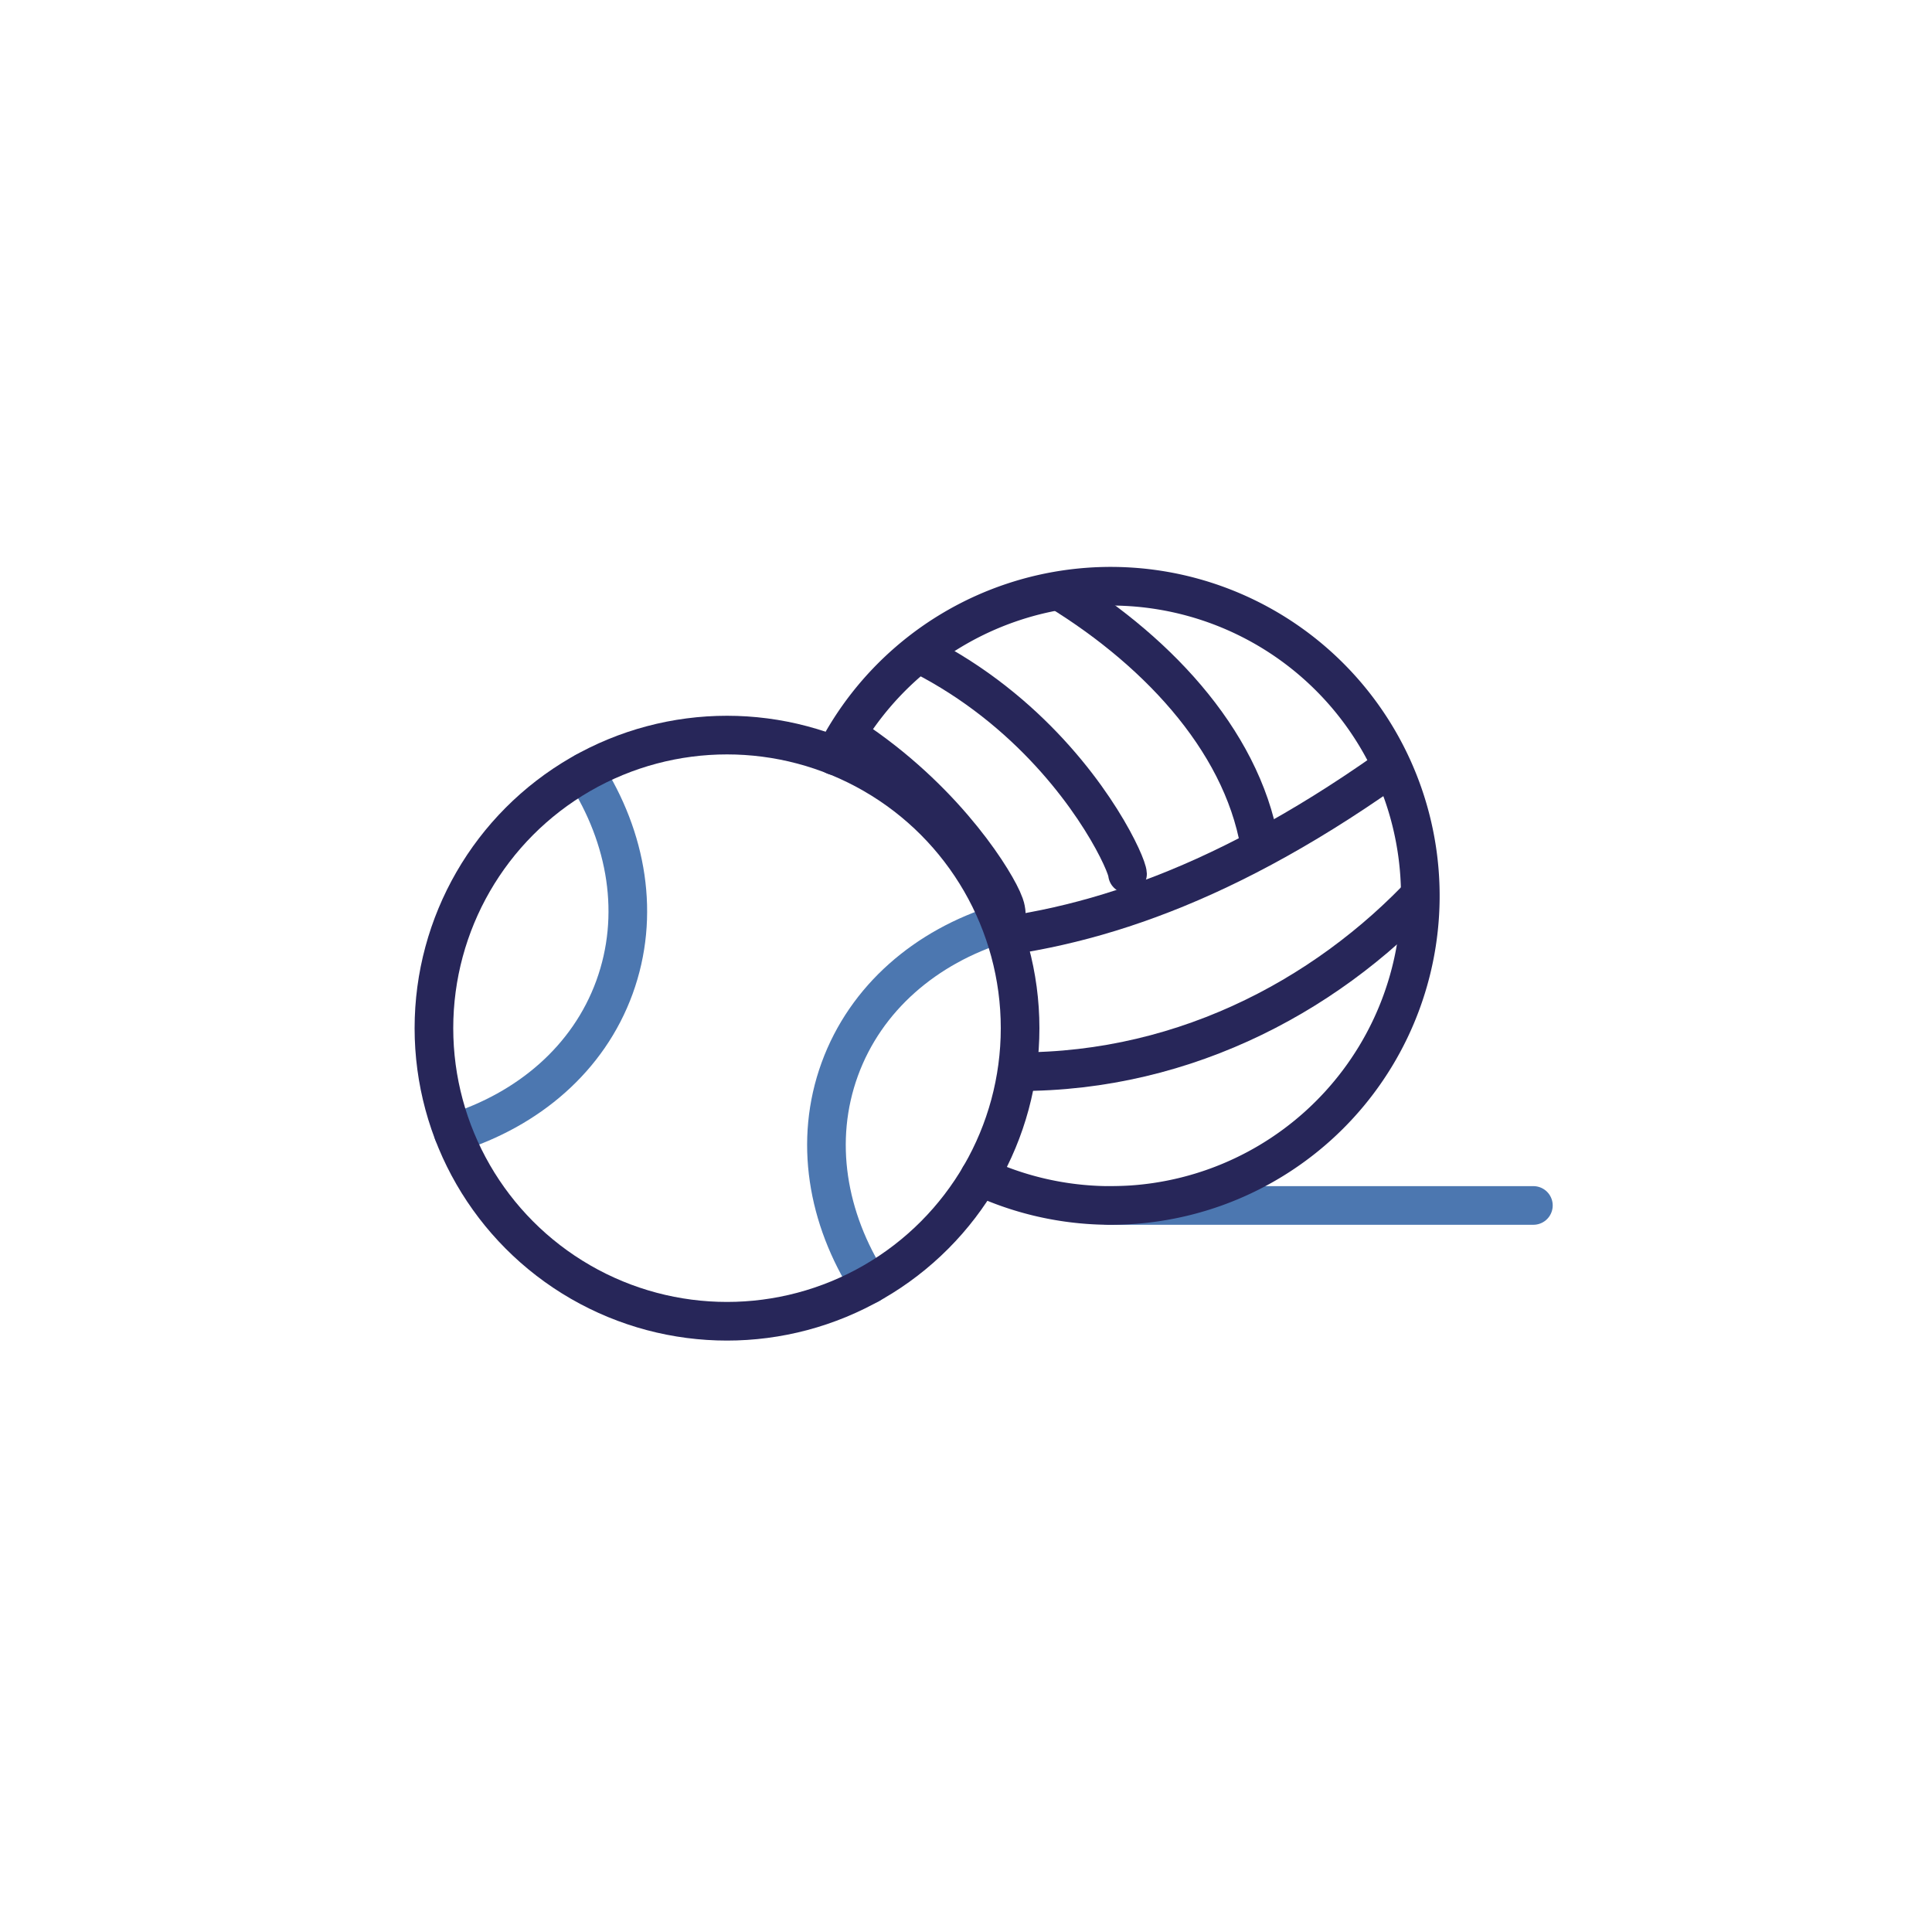 <svg xmlns="http://www.w3.org/2000/svg" xmlns:xlink="http://www.w3.org/1999/xlink" viewBox="0 0 500 500"><defs><style>.cls-1,.cls-2,.cls-3,.cls-5{fill:none;}.cls-2{stroke:#4c77b0;}.cls-2,.cls-3,.cls-5{stroke-linecap:round;stroke-linejoin:round;}.cls-2,.cls-3{stroke-width:10px;}.cls-3,.cls-5{stroke:#272659;}.cls-4{clip-path:url(#clip-path);}.cls-5{stroke-width:20px;}</style><clipPath id="clip-path"><path class="cls-1" d="M315.35,156.73a80.12,80.12,0,0,0-99.29,38.85,75.79,75.79,0,0,1,37.53,108.85c2,.91,4,1.78,6,2.54a80.12,80.12,0,1,0,55.72-150.24Z"/></clipPath></defs><g id="styles"><g id="thin"><g id="AccessoriesToys"><path class="cls-2" d="M151.35,199.76c11,17.11,14.41,37.22,7.68,55.73s-22.31,31.69-41.7,37.76"/><path class="cls-2" d="M225,332.44c-10.95-17.12-14.41-37.23-7.67-55.73S239.64,245,259,239"/><circle class="cls-3" cx="188.15" cy="266.09" r="75.85"/><g class="cls-4"><path class="cls-3" d="M191.66,132.08C235,123,316.38,163.67,326,218.47"/><path class="cls-3" d="M167.24,157.86c89.73-10.25,124.43,63.6,124.56,68.33"/><path class="cls-3" d="M206.88,265.6c95.92,39.68,179.2-28.52,195.18-94.87"/><path class="cls-3" d="M168.19,238.05c56.87,6.18,113.17,23,208.22-51.79"/><path class="cls-5" d="M125.5,178.93C214,161.1,254.88,231.74,255.41,236.44"/></g><line class="cls-2" x1="286.84" y1="311.97" x2="396.84" y2="311.97"/><path class="cls-3" d="M253.57,304.46A80.13,80.13,0,1,0,216,195.57"/></g></g></g></svg>